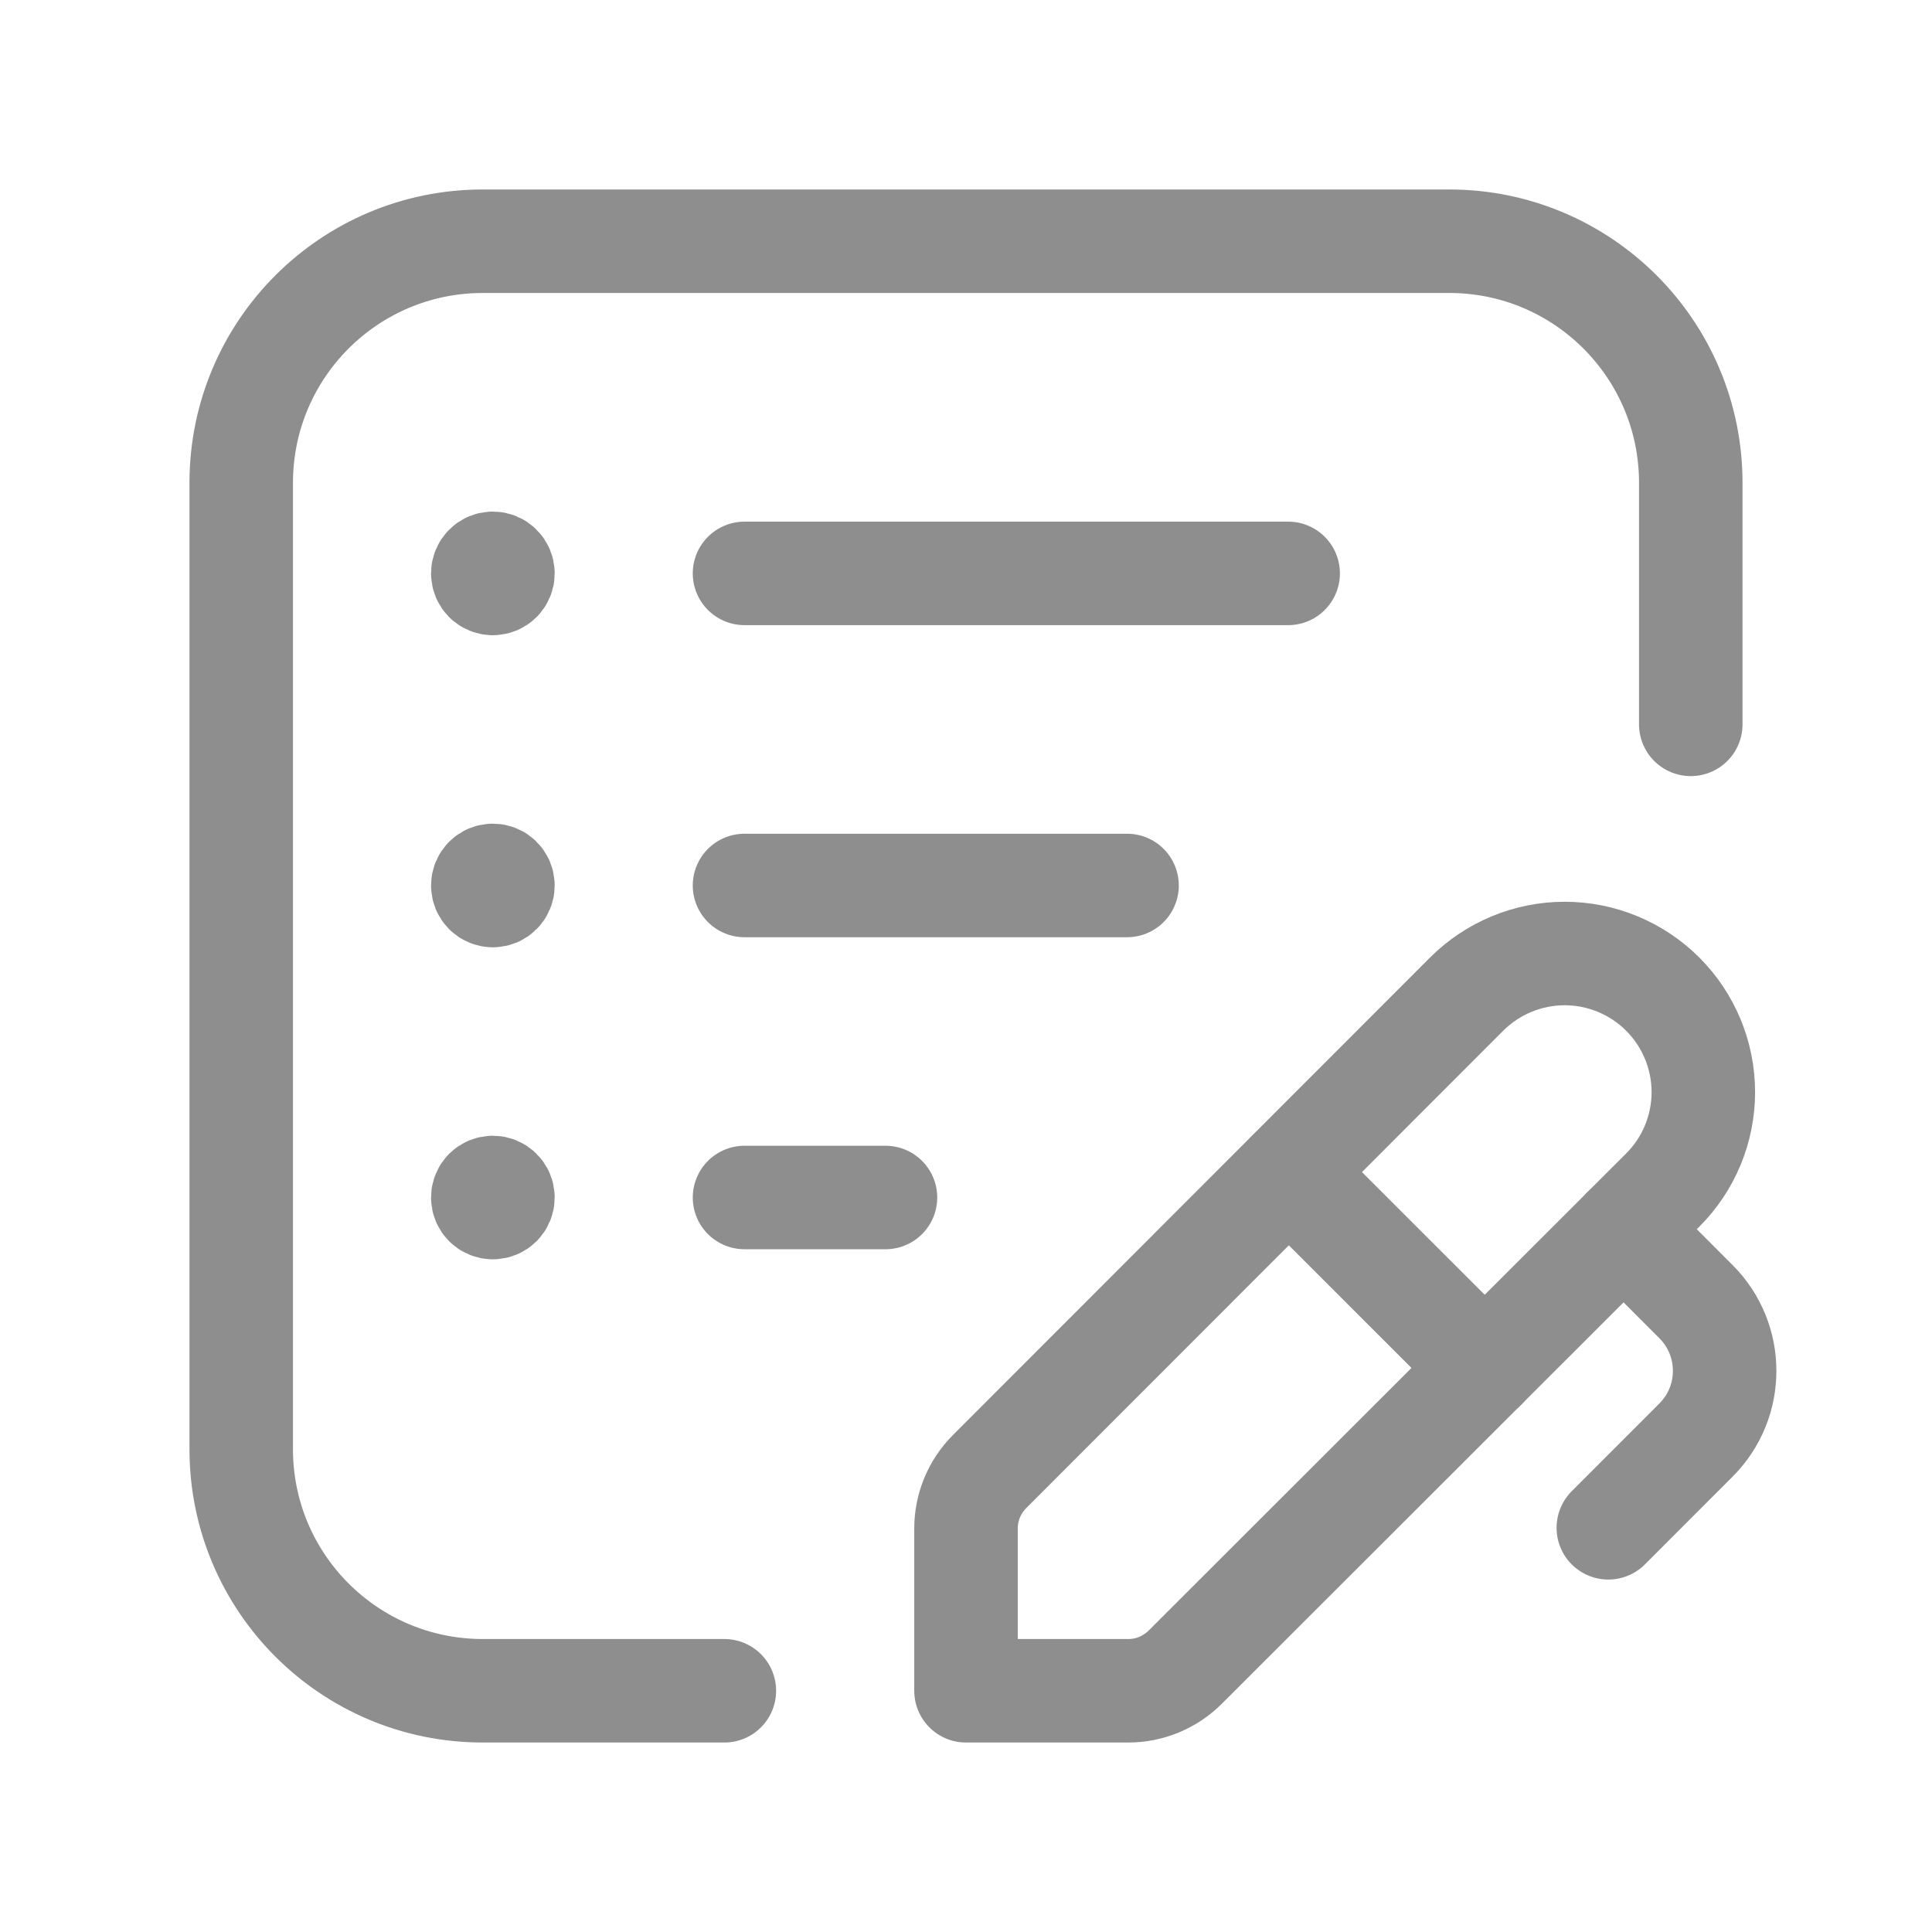 <svg width="28" height="28" viewBox="0 0 28 28" fill="none" xmlns="http://www.w3.org/2000/svg">
<path d="M10.498 24.504H6.997C5.063 24.504 3.496 22.937 3.496 21.003V6.997C3.496 5.063 5.063 3.496 6.997 3.496H21.003C22.937 3.496 24.504 5.063 24.504 6.997V10.498" stroke="#8E8E8E" stroke-width="1.5" stroke-linecap="round" stroke-linejoin="round"/>
<path fill-rule="evenodd" clip-rule="evenodd" d="M17.177 24.162C16.958 24.381 16.661 24.504 16.352 24.504H14V22.152C14 21.843 14.123 21.546 14.342 21.327L21.256 14.407C21.633 14.031 22.144 13.819 22.677 13.819C23.209 13.819 23.72 14.031 24.097 14.407V14.407C24.474 14.784 24.686 15.295 24.686 15.828C24.686 16.361 24.474 16.872 24.097 17.248L17.177 24.162Z" stroke="#8E8E8E" stroke-width="1.5" stroke-linecap="round" stroke-linejoin="round"/>
<path d="M18.681 16.99L21.518 19.826" stroke="#8E8E8E" stroke-width="1.5" stroke-linecap="round" stroke-linejoin="round"/>
<path d="M23.53 17.814L24.58 18.865V18.865C25.133 19.419 25.133 20.316 24.58 20.87L23.309 22.142" stroke="#8E8E8E" stroke-width="1.5" stroke-linecap="round" stroke-linejoin="round"/>
<path d="M10.79 12.833H16.334" stroke="#8E8E8E" stroke-width="1.5" stroke-linecap="round" stroke-linejoin="round"/>
<path d="M10.79 8.31H18.669" stroke="#8E8E8E" stroke-width="1.5" stroke-linecap="round" stroke-linejoin="round"/>
<path d="M7.143 12.979C7.223 12.979 7.289 12.913 7.289 12.833C7.289 12.752 7.223 12.687 7.143 12.687C7.062 12.687 6.997 12.752 6.997 12.833C6.997 12.913 7.062 12.979 7.143 12.979" stroke="#8E8E8E" stroke-width="1.5" stroke-linecap="round" stroke-linejoin="round"/>
<path d="M7.143 8.456C7.223 8.456 7.289 8.391 7.289 8.31C7.289 8.23 7.223 8.164 7.143 8.164C7.062 8.164 6.997 8.23 6.997 8.31C6.997 8.391 7.062 8.456 7.143 8.456" stroke="#8E8E8E" stroke-width="1.5" stroke-linecap="round" stroke-linejoin="round"/>
<path d="M10.79 17.355H12.833" stroke="#8E8E8E" stroke-width="1.5" stroke-linecap="round" stroke-linejoin="round"/>
<path d="M7.143 17.501C7.223 17.501 7.289 17.436 7.289 17.355C7.289 17.275 7.223 17.21 7.143 17.21C7.062 17.21 6.997 17.275 6.997 17.355C6.997 17.436 7.062 17.501 7.143 17.501" stroke="#8E8E8E" stroke-width="1.5" stroke-linecap="round" stroke-linejoin="round"/>
</svg>
